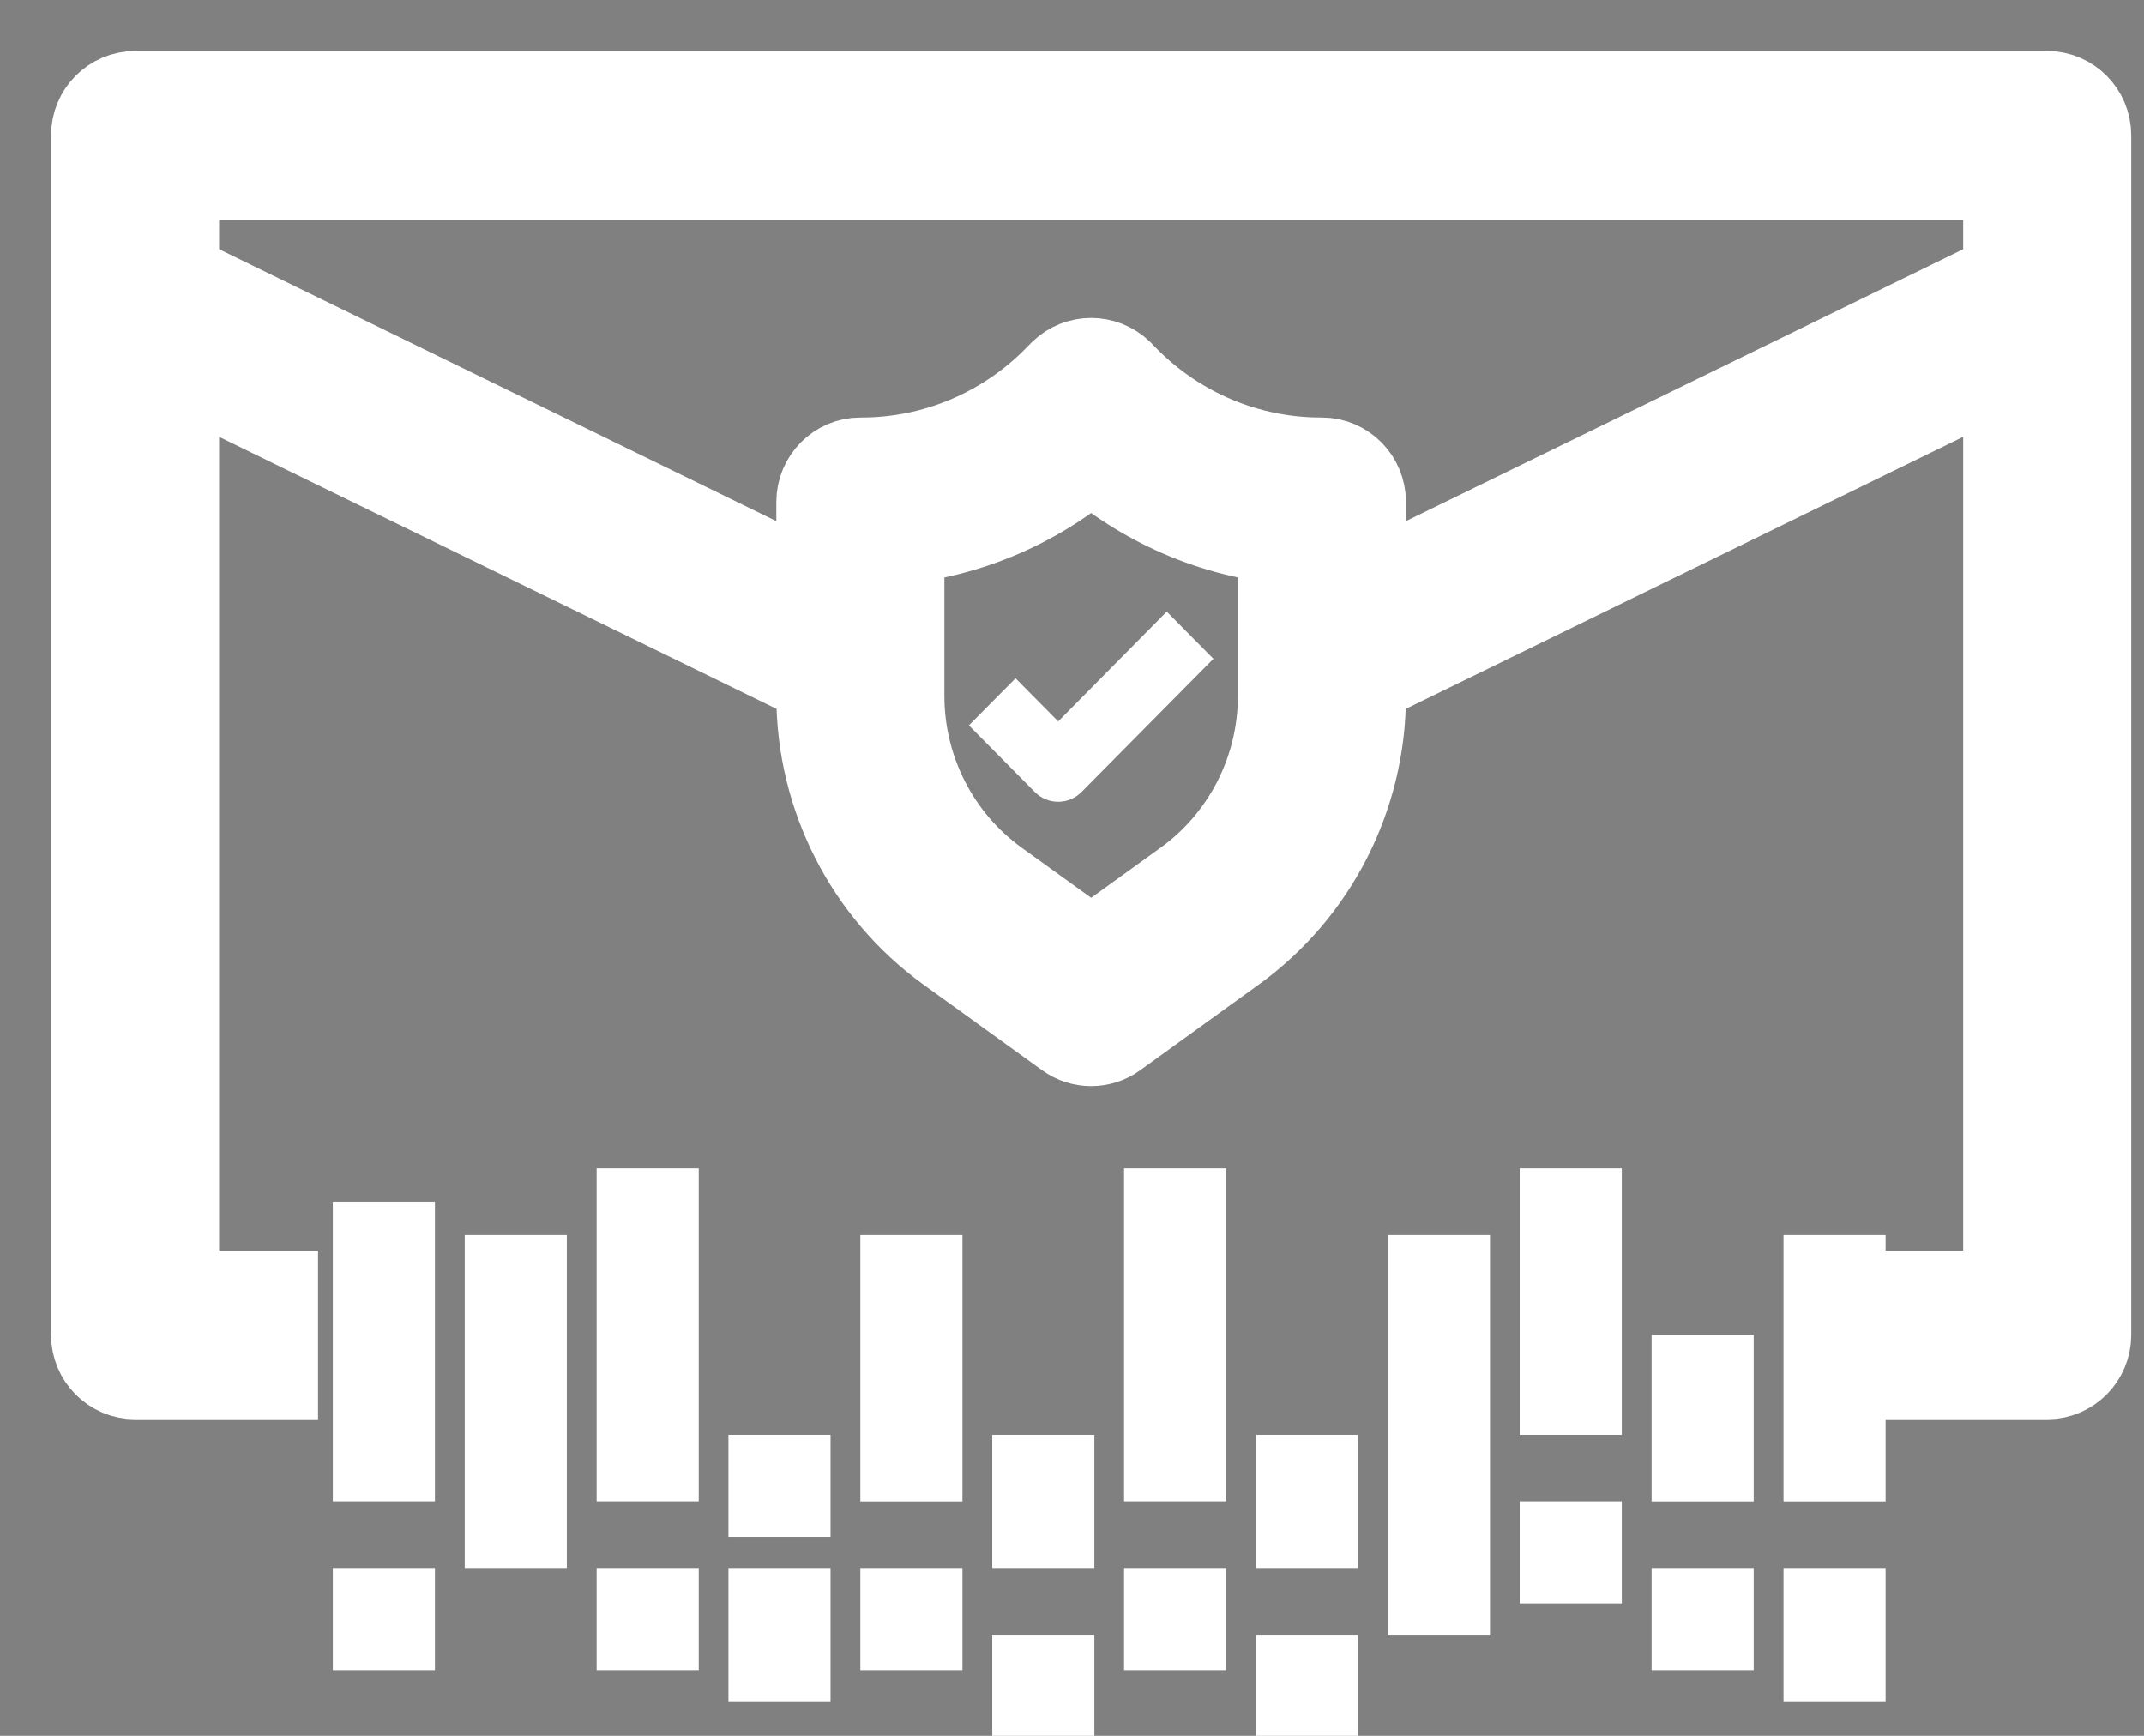 <?xml version="1.0" encoding="UTF-8"?>
<svg width="21px" height="17px" viewBox="0 0 21 17" version="1.1" xmlns="http://www.w3.org/2000/svg" xmlns:xlink="http://www.w3.org/1999/xlink">
    <rect x="0" y="0" width="21" height="17" fill="#808080" stroke="none"/>
    <!-- Generator: Sketch 52.5 (67469) - http://www.bohemiancoding.com/sketch -->
    <title>noun_Mail_1913611</title>
    <desc>Created with Sketch.</desc>
    <g id="Page-1" stroke="none" stroke-width="1" fill="none" fill-rule="evenodd">
        <g id="24" transform="translate(-191, -609)">
            <g id="Group-26" transform="translate(182, 152)">
                <g id="Group-21" transform="translate(0, 444)">
                    <g id="noun_Mail_1913611" transform="translate(10, 14)">
                        <path d="M19.052,0 L0.323,0 C0.145,0 0,0.146 0,0.326 L0,12.074 C0,12.254 0.145,12.4 0.323,12.4 L1.615,12.4 L1.615,11.747 L0.646,11.747 L0.646,2.478 L7.104,5.629 L7.104,5.818 C7.105,6.777 7.564,7.677 8.336,8.236 L9.5,9.076 C9.612,9.157 9.763,9.157 9.875,9.076 L11.038,8.236 C11.81,7.678 12.27,6.777 12.271,5.818 L12.271,5.629 L18.729,2.478 L18.729,11.747 L17.76,11.747 L17.76,12.4 L19.052,12.4 C19.23,12.4 19.375,12.254 19.375,12.074 L19.375,0.326 C19.375,0.146 19.23,0 19.052,0 Z M11.625,5.818 C11.624,6.566 11.266,7.269 10.664,7.705 L9.688,8.409 L8.711,7.705 C8.109,7.269 7.751,6.566 7.75,5.818 L7.75,4.227 C8.467,4.161 9.146,3.867 9.688,3.387 C10.229,3.867 10.908,4.161 11.625,4.227 L11.625,5.818 Z M18.729,1.753 L12.271,4.904 L12.271,3.916 C12.271,3.736 12.126,3.589 11.948,3.589 C11.206,3.592 10.494,3.294 9.971,2.763 L9.916,2.706 C9.788,2.583 9.587,2.583 9.459,2.706 L9.404,2.762 C8.881,3.294 8.169,3.592 7.427,3.589 C7.249,3.589 7.104,3.736 7.104,3.916 L7.104,4.904 L0.646,1.753 L0.646,0.653 L18.729,0.653 L18.729,1.753 Z" id="Shape" stroke="#FFFFFF" fill="#000000" fill-rule="nonzero"></path>
                        <path d="M8.947,5.643 L8.49,6.104 L9.136,6.757 C9.262,6.884 9.467,6.884 9.593,6.757 L10.885,5.452 L10.428,4.99 L9.365,6.065 L8.947,5.643 Z" id="Path" fill="#FFFFFF"></path>
                        <rect id="Rectangle" fill="#FFFFFF" x="2.26" y="10.768" width="1" height="2.937"></rect>
                        <rect id="Rectangle" fill="#FFFFFF" x="2.26" y="14.358" width="1" height="1"></rect>
                        <rect id="Rectangle" fill="#FFFFFF" x="3.552" y="11.095" width="1" height="3.263"></rect>
                        <rect id="Rectangle" fill="#FFFFFF" x="4.844" y="10.442" width="1" height="3.263"></rect>
                        <rect id="Rectangle" fill="#FFFFFF" x="4.844" y="14.358" width="1" height="1"></rect>
                        <rect id="Rectangle" fill="#FFFFFF" x="6.135" y="13.053" width="1" height="1"></rect>
                        <rect id="Rectangle" fill="#FFFFFF" x="6.135" y="14.358" width="1" height="1.305"></rect>
                        <rect id="Rectangle" fill="#FFFFFF" x="7.427" y="11.095" width="1" height="2.611"></rect>
                        <rect id="Rectangle" fill="#FFFFFF" x="7.427" y="14.358" width="1" height="1"></rect>
                        <rect id="Rectangle" fill="#FFFFFF" x="8.719" y="13.053" width="1" height="1.305"></rect>
                        <rect id="Rectangle" fill="#FFFFFF" x="8.719" y="15.011" width="1" height="1"></rect>
                        <rect id="Rectangle" fill="#FFFFFF" x="10.01" y="10.442" width="1" height="3.263"></rect>
                        <rect id="Rectangle" fill="#FFFFFF" x="10.01" y="14.358" width="1" height="1"></rect>
                        <rect id="Rectangle" fill="#FFFFFF" x="11.302" y="13.053" width="1" height="1.305"></rect>
                        <rect id="Rectangle" fill="#FFFFFF" x="11.302" y="15.011" width="1" height="1"></rect>
                        <rect id="Rectangle" fill="#FFFFFF" x="12.594" y="11.095" width="1" height="3.916"></rect>
                        <rect id="Rectangle" fill="#FFFFFF" x="13.885" y="10.442" width="1" height="2.611"></rect>
                        <rect id="Rectangle" fill="#FFFFFF" x="13.885" y="13.705" width="1" height="1"></rect>
                        <rect id="Rectangle" fill="#FFFFFF" x="15.177" y="12.074" width="1" height="1.632"></rect>
                        <rect id="Rectangle" fill="#FFFFFF" x="15.177" y="14.358" width="1" height="1"></rect>
                        <rect id="Rectangle" fill="#FFFFFF" x="16.469" y="11.095" width="1" height="2.611"></rect>
                        <rect id="Rectangle" fill="#FFFFFF" x="16.469" y="14.358" width="1" height="1.305"></rect>
                    </g>
                </g>
            </g>
        </g>
    </g>
</svg>